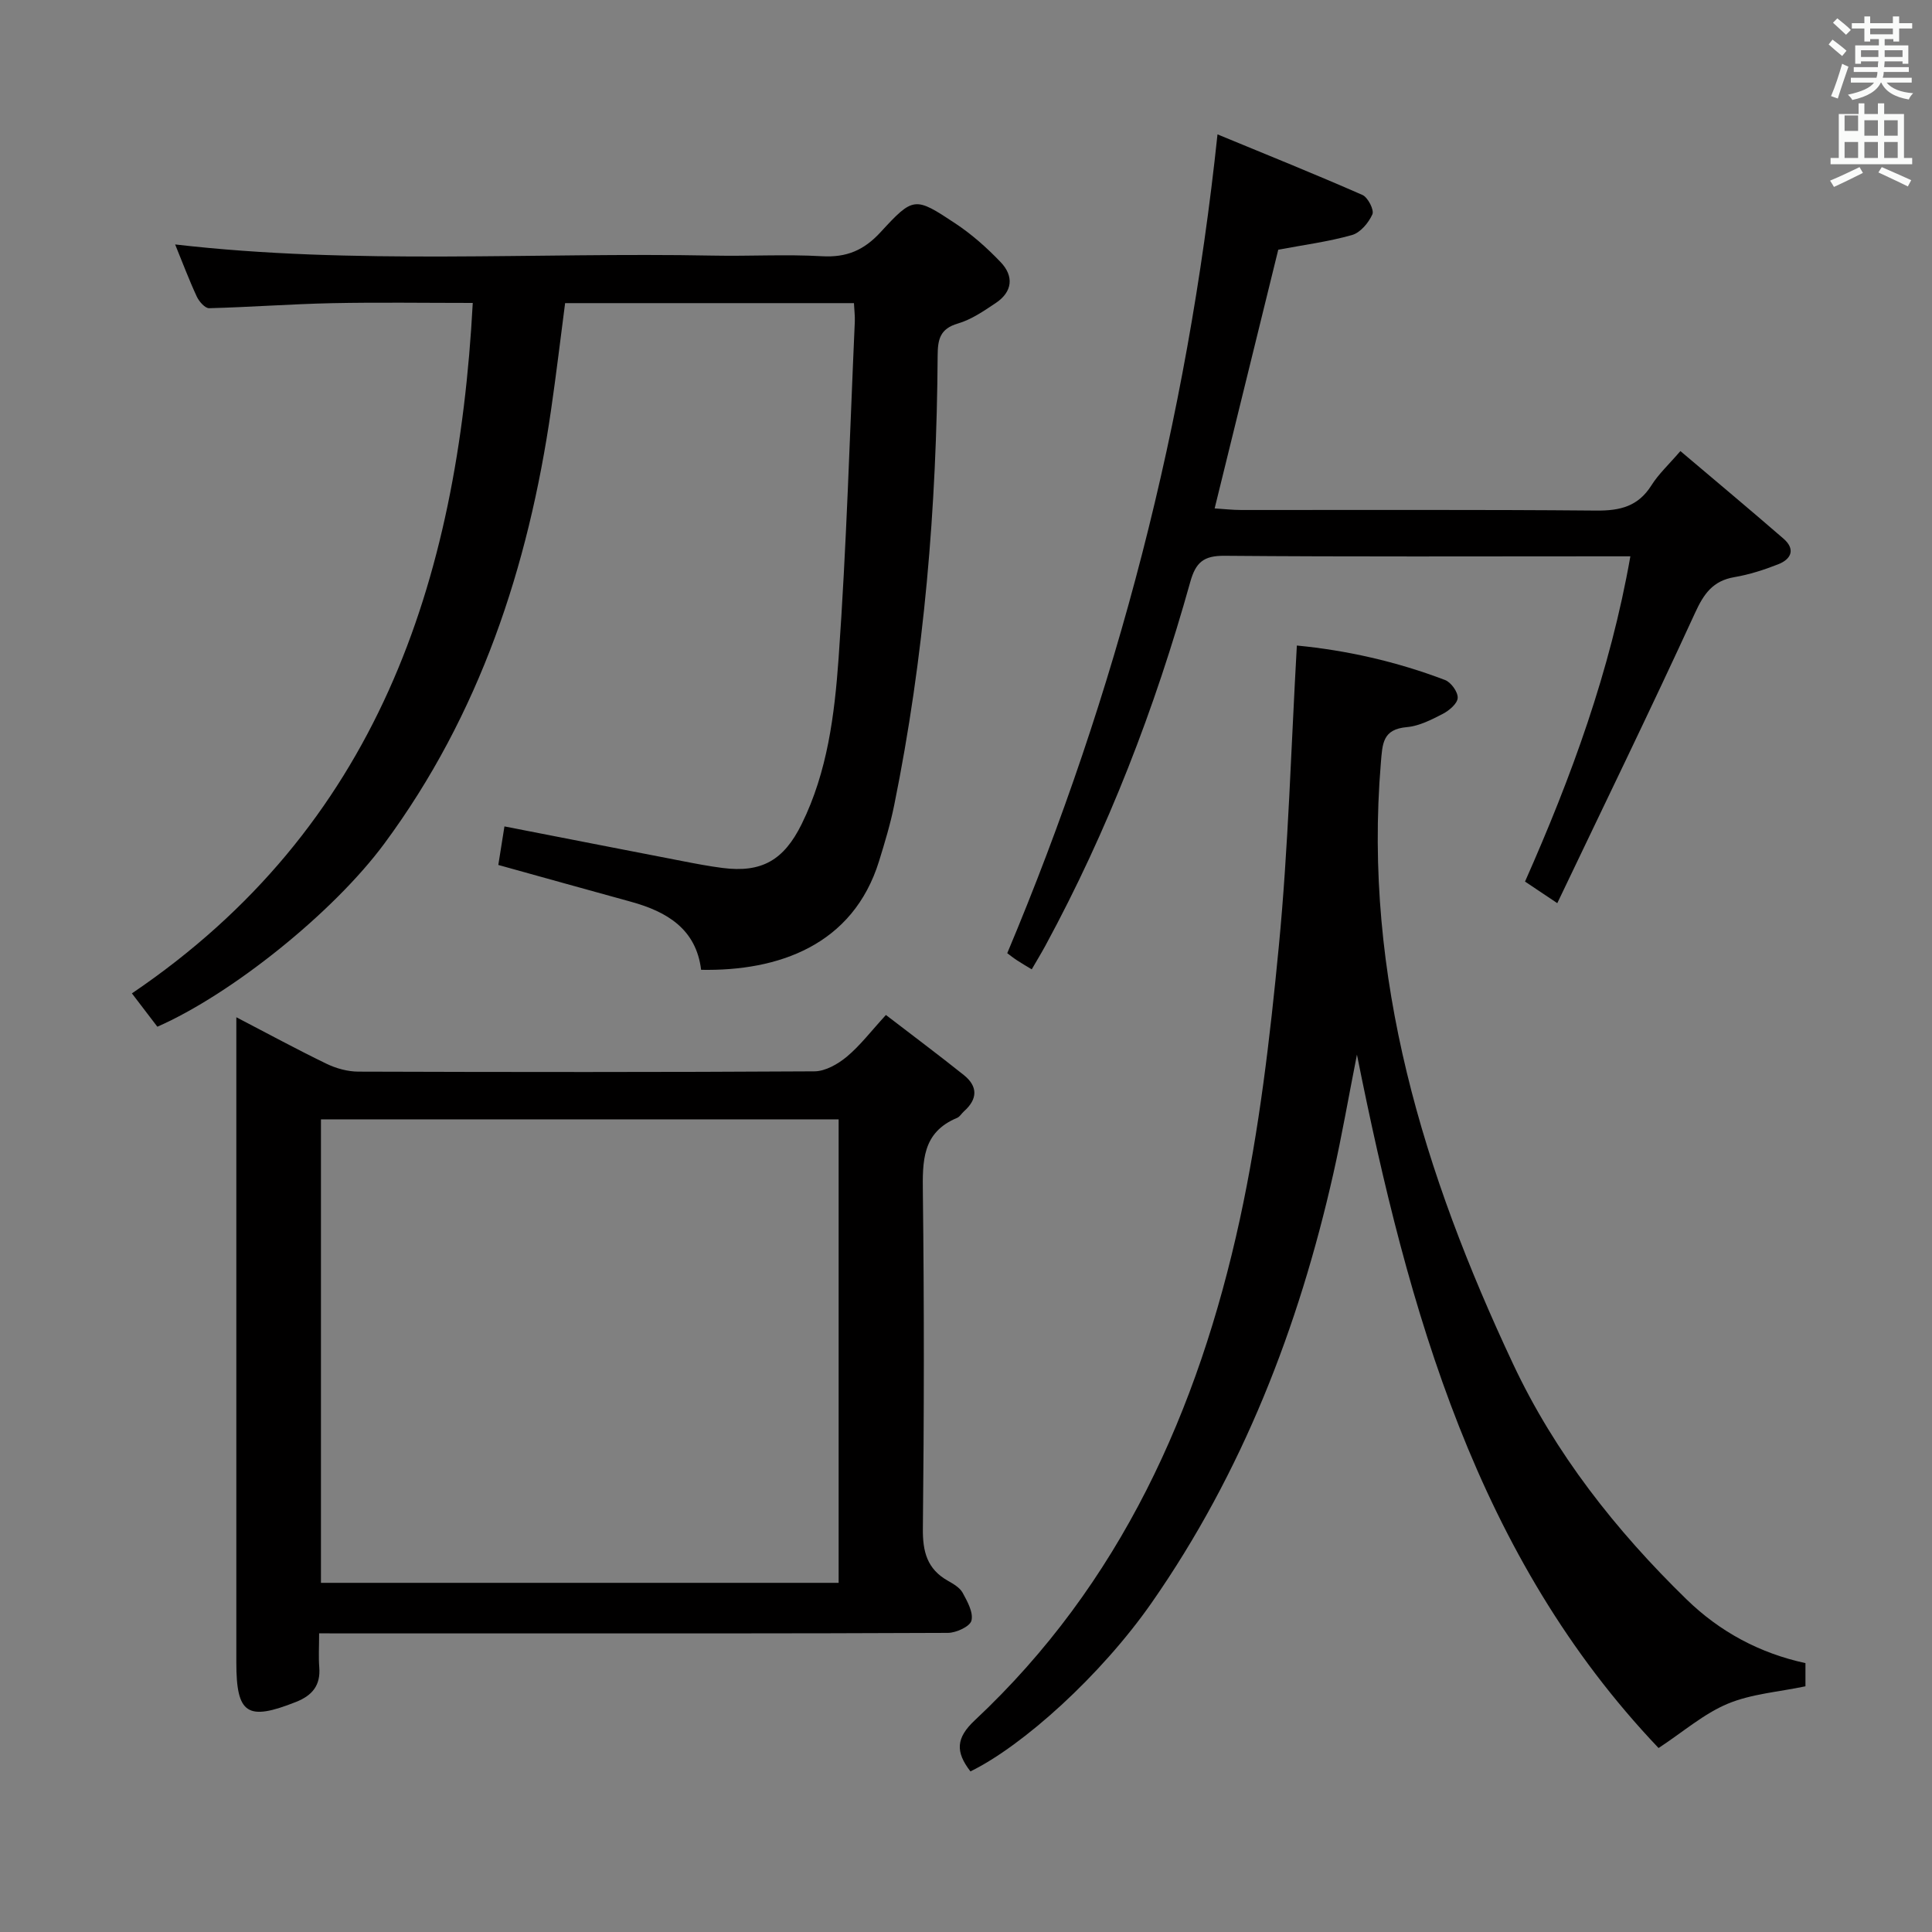 <svg enable-background="new 0 0 400 400" viewBox="0 0 400 400" xmlns="http://www.w3.org/2000/svg"><rect x="0" y="0" width="400" height="400" fill="#808080" stroke="none"/><path d="m378.6 9.2.8-1c.9.7 1.9 1.4 2.9 2.3l-.9 1.1c-1.1-.9-2-1.7-2.8-2.4zm.5 10.7c.9-2.1 1.6-4.3 2.3-6.7.4.2.8.4 1.3.6-.7 2.1-1.5 4.3-2.2 6.6zm.4-15.2.9-.9c1 .8 2 1.6 2.8 2.4l-1 1c-1-.9-1.9-1.8-2.7-2.5zm12.5-1.3h1.2v1.4h2.7v1.1h-2.7v2.7h-1.2v-.5h-1.8v1.3h4.9v3.8h-1.2v-.5h-3.7c0 .4-.1.9-.1 1.2h5.1v1h-5.2c0 .5-.1.9-.2 1.2h6v1h-5.2c1.1 1.3 2.9 2 5.5 2.2-.4.4-.7.8-.9 1.3-2.9-.5-4.8-1.6-5.7-3.5h-.1c-.8 1.7-2.7 2.9-5.9 3.6-.2-.4-.6-.8-.9-1.1 2.8-.6 4.6-1.4 5.4-2.5h-4.8v-1h5.3c.1-.3.2-.7.2-1.2h-4.9v-1h5c0-.4 0-.8.1-1.2h-3.6v.5h-1.2v-3.8h4.9v-1.3h-1.8v.5h-1.2v-2.7h-2.6v-1.1h2.6v-1.4h1.2v1.4h4.7v-1.4zm-6.7 8.4h3.6c0-.4 0-.9 0-1.4h-3.6zm1.9-4.7h4.7v-1.2h-4.7zm6.7 3.3h-3.7v1.4h3.7z" fill="#fafbfa"/><path d="m384.7 21.4h1.3v2.2h2.8v-2.2h1.3v2.2h4.1v9.1h1.7v1.3h-16.9v-1.3h1.7v-9.1h4.1v-2.2zm.3 13.2.7 1.2c-1.8.9-3.8 1.9-6 2.9-.2-.4-.5-.8-.8-1.3 2.4-1 4.4-2 6.1-2.8zm-3.1-7.5h2.8v-3.2h-2.8v4.2zm0 5.6h2.8v-3.3h-2.8zm4.1-4.6h2.8v-3.2h-2.8zm0 4.6h2.8v-3.3h-2.8zm3.6 1.9c2.1.9 4.1 1.8 6.1 2.7l-.7 1.3c-2.2-1.1-4.2-2-6.1-2.9zm3.3-9.7h-2.8v3.2h2.8zm-2.8 7.8h2.8v-3.3h-2.8z" fill="#fafbfa"/><g fill="#010000"><path d="m103.17 179.08c.41-2.56.82-5.12 1.27-7.98 12.47 2.43 24.63 4.82 36.8 7.17 2.77.54 5.55 1.07 8.34 1.43 8.12 1.04 12.7-1.59 16.4-9.09 5.34-10.82 6.8-22.63 7.64-34.3 1.65-23.21 2.32-46.49 3.36-69.74.05-1.15-.11-2.31-.18-3.81-19.85 0-39.6 0-59.8 0-.96 7.37-1.84 14.76-2.91 22.12-4.71 32.52-14.76 63.03-34.49 89.74-10.64 14.4-31.76 31.25-47.02 37.95-1.57-2.05-3.23-4.22-5.27-6.9 50.69-34.33 67.48-85.09 70.57-142.95-9.96 0-19.58-.15-29.19.05-8.47.18-16.92.82-25.39 1.04-.85.02-2.08-1.38-2.55-2.39-1.61-3.46-2.95-7.05-4.49-10.81 37.17 4.3 74.33 1.59 111.44 2.31 7.49.15 15.01-.3 22.49.13 5.1.29 8.69-1.24 12.15-5.01 6.78-7.37 7.09-7.32 15.41-1.81 3.43 2.27 6.59 5.07 9.43 8.05 2.77 2.9 2.46 6.13-1.01 8.45-2.47 1.65-5.05 3.43-7.85 4.25-3.73 1.09-4.17 3.32-4.19 6.65-.2 31.31-2.76 62.41-9.01 93.14-.79 3.89-1.95 7.72-3.12 11.51-5.4 17.44-20.87 22.81-36.84 22.51-1.03-8.42-7.03-12.03-14.52-14.09-9.09-2.5-18.16-5.03-27.47-7.62z"/><path d="m200.92 366.75c-3.14-4.06-3.01-6.93.92-10.6 30.13-28.22 46.25-64.17 54.85-103.66 4.04-18.58 6.25-37.64 8.08-56.6 1.97-20.48 2.53-41.1 3.73-62.24 10.23.98 20.64 3.31 30.68 7.14 1.24.47 2.68 2.47 2.62 3.7-.05 1.17-1.76 2.62-3.07 3.3-2.34 1.21-4.88 2.52-7.43 2.75-5.07.44-5.07 3.4-5.41 7.44-3.69 44.31 8.89 85.05 27.36 124.38 8.7 18.53 21.29 34.52 35.95 48.79 6.9 6.72 15.17 11.14 24.6 13.18v4.8c-5.56 1.17-11.17 1.56-16.09 3.61s-9.14 5.76-14.32 9.17c-37.57-39.49-51.75-90.13-62.45-143.56-1.76 8.91-3.12 16.8-4.88 24.61-7.19 31.87-18.84 61.92-37.6 88.84-10.55 15.13-26.7 29.65-37.54 34.95z"/><path d="m66.07 338.17c0 2.77-.14 4.91.03 7.02.3 3.73-1.43 5.83-4.8 7.17-10.09 4.01-12.37 2.55-12.37-8.16 0-42.47 0-84.94 0-127.41 0-1.79 0-3.58 0-6.18 6.64 3.45 12.57 6.68 18.65 9.62 2 .97 4.38 1.63 6.59 1.64 31.48.1 62.96.13 94.44-.06 2.27-.01 4.87-1.5 6.71-3.03 2.77-2.31 5-5.26 8.1-8.64 5.44 4.18 10.85 8.22 16.12 12.43 2.94 2.35 2.89 4.98.05 7.51-.5.44-.87 1.13-1.44 1.37-7.26 3.01-7.16 8.99-7.08 15.58.28 23.15.25 46.3 0 69.45-.05 4.78.88 8.37 5.16 10.79 1.15.65 2.48 1.42 3.07 2.49.98 1.79 2.25 4.07 1.83 5.77-.3 1.21-3.15 2.53-4.86 2.54-32.64.15-65.29.11-97.93.11-10.49-.01-20.97-.01-32.27-.01zm.38-106.42v95.96h107.18c0-32.17 0-64.04 0-95.96-35.98 0-71.57 0-107.18 0z"/><path d="m322.42 186.99c-3.1-2.08-4.86-3.25-6.68-4.47 9.62-21.71 17.63-43.58 21.81-67.34-2.29 0-3.92 0-5.54 0-26.17 0-52.33.11-78.49-.11-4.33-.04-5.96 1.37-7.09 5.42-7.3 26.15-17.02 51.37-29.98 75.28-.87 1.6-1.82 3.16-2.84 4.92-1.09-.66-2.07-1.22-3.01-1.84-.82-.54-1.59-1.15-2.06-1.5 22.72-54.07 37.24-109.96 43.53-169.53 10.32 4.26 20.23 8.25 30 12.54 1.14.5 2.47 3.11 2.07 4.01-.78 1.75-2.49 3.8-4.22 4.29-4.92 1.39-10.04 2.05-15.27 3.04-4.3 17.48-8.65 35.18-13.17 53.56 1.79.11 3.67.33 5.55.33 24.5.02 49-.1 73.49.12 4.9.04 8.64-.86 11.38-5.21 1.48-2.36 3.61-4.32 6.01-7.11 7.21 6.11 14.33 12.05 21.33 18.12 2.53 2.19 1.65 4.25-1.09 5.32-2.92 1.15-5.97 2.13-9.06 2.66-4.46.76-6.33 3.43-8.15 7.41-9.13 19.89-18.73 39.58-28.52 60.09z"/></g></svg>